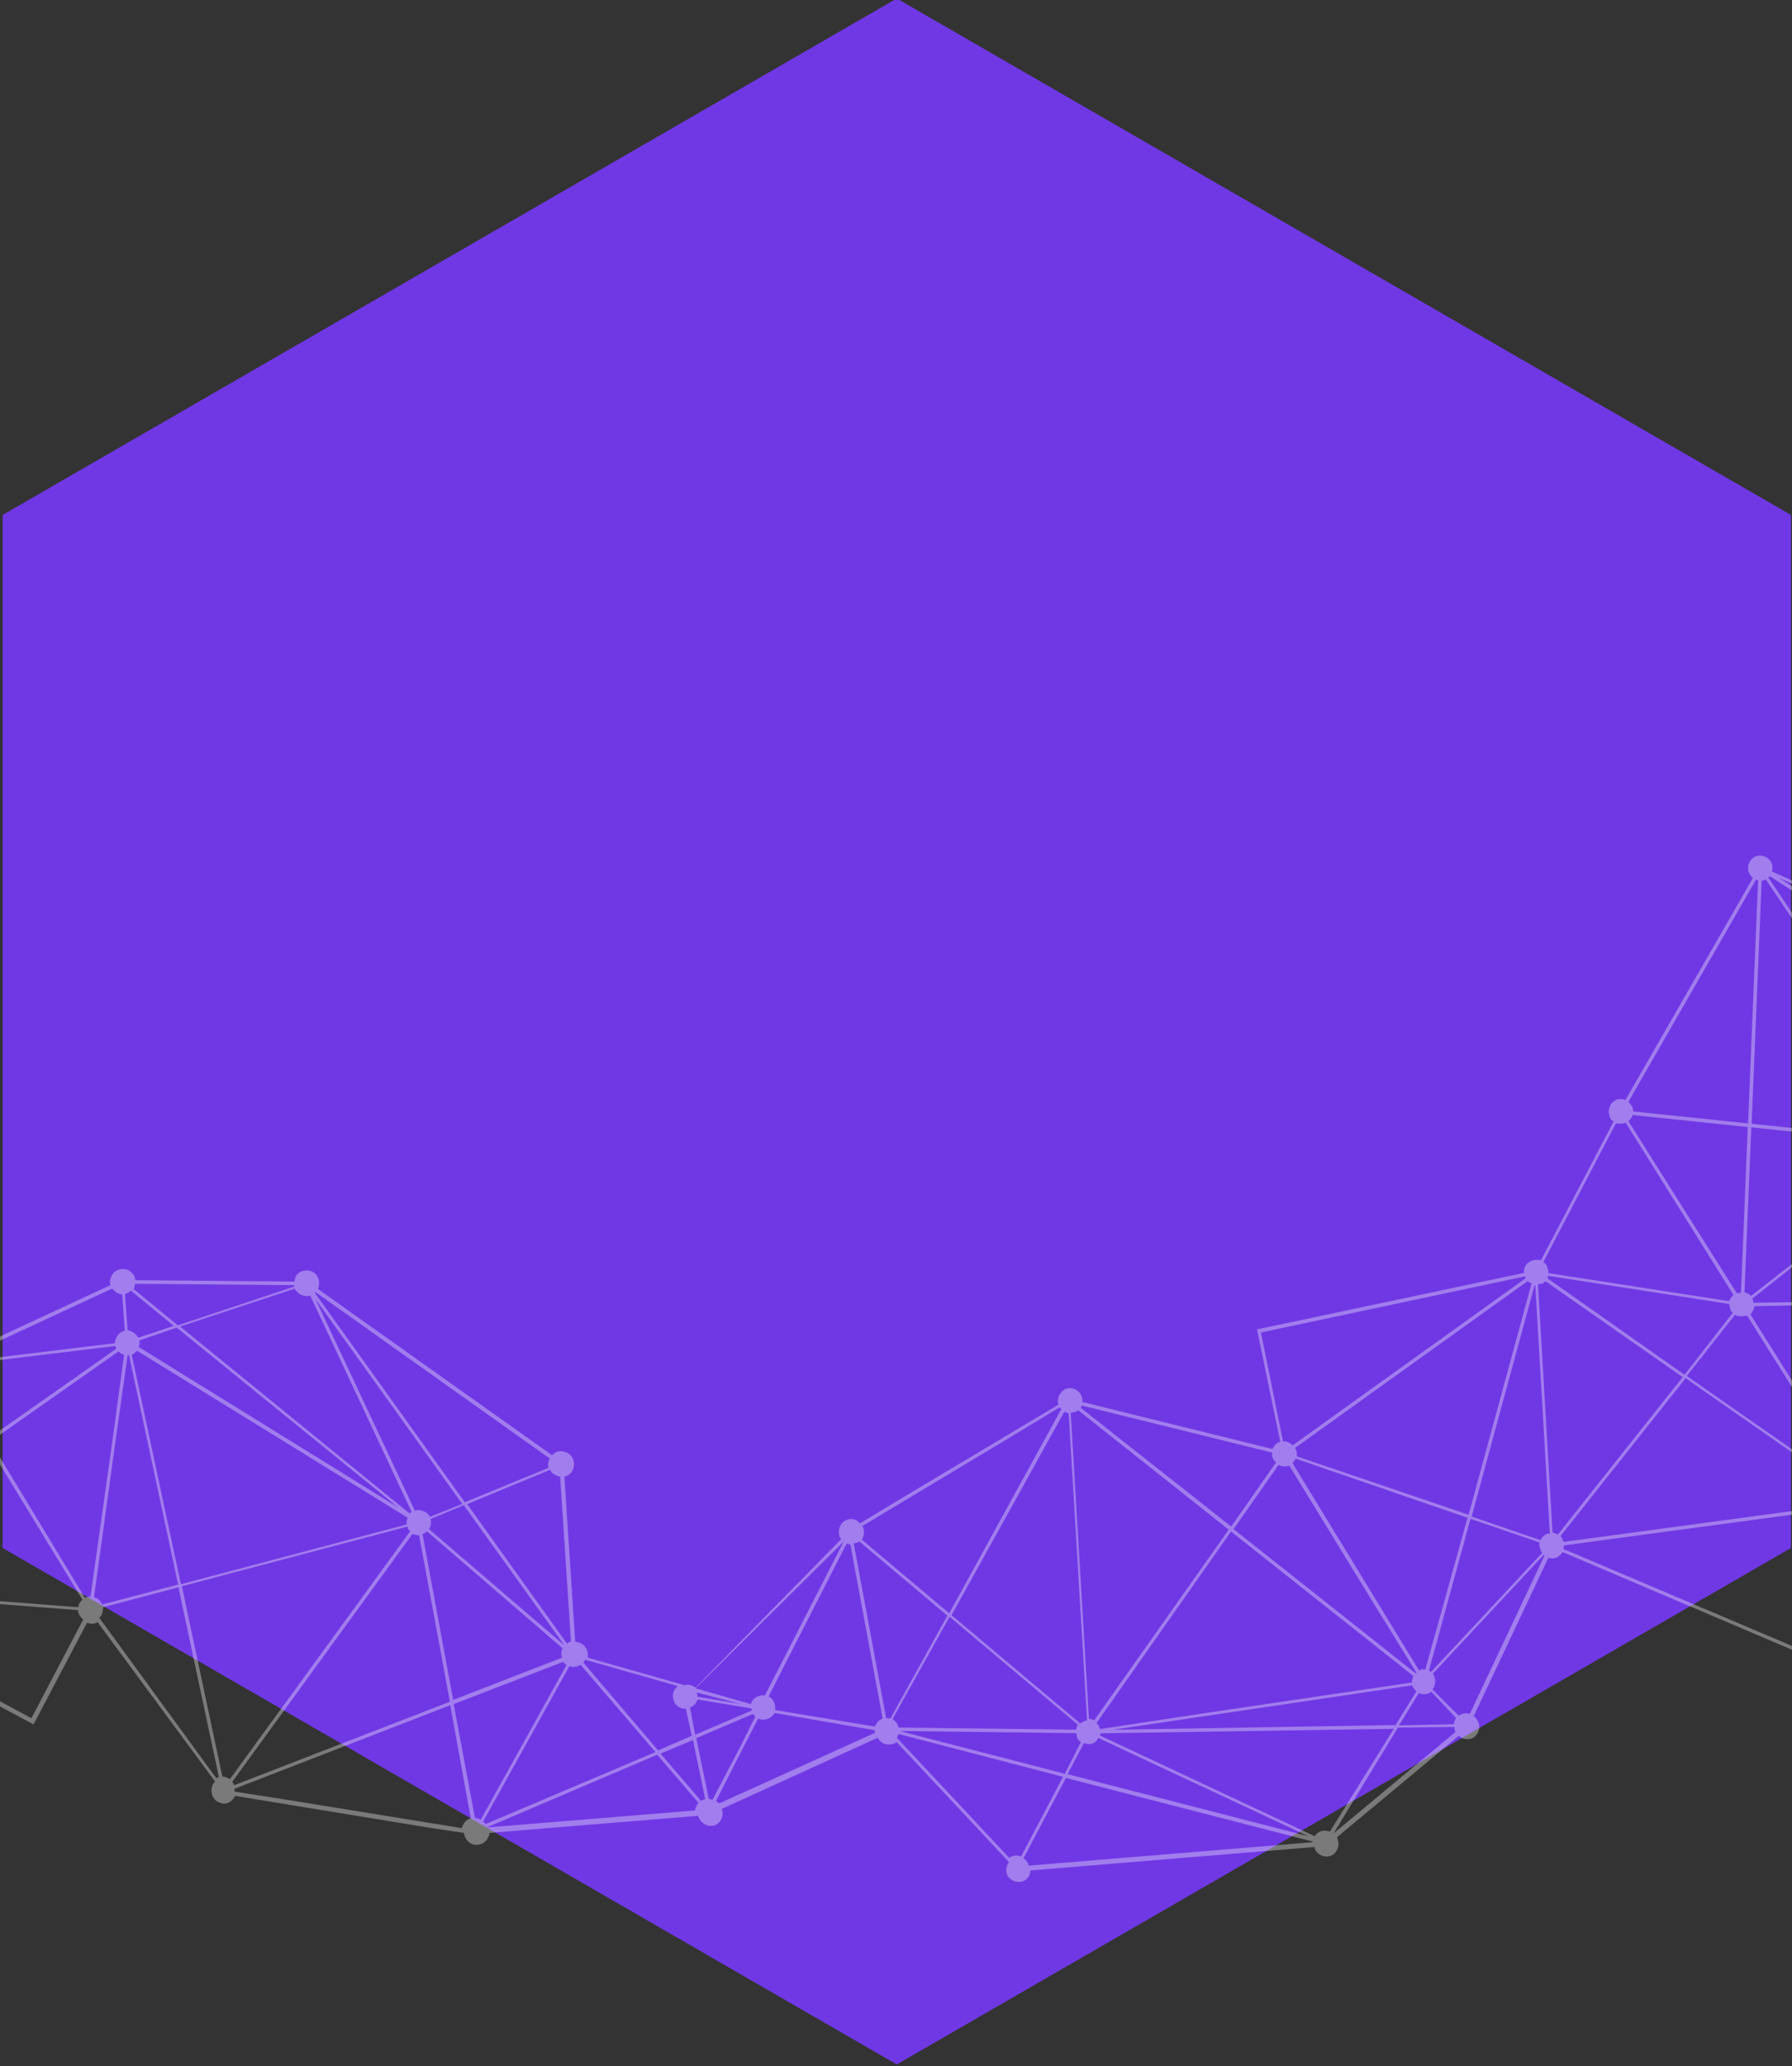 <svg width="328" height="378" viewBox="0 0 328 378" fill="none" xmlns="http://www.w3.org/2000/svg">
<rect x="0" y="0" width="328" height="378" fill="#333333" stroke="none"/>
<g clip-path="url(#clip0)">
<path d="M164.145 -0.276L327.815 94.22V283.21L164.145 377.705L0.474 283.21V94.22L164.145 -0.276Z" fill="#7038E4"/>
<path opacity="0.35" d="M-355.697 356.118C-355.416 355.172 -354.439 354.67 -353.53 354.699L-346.033 303.039C-346.033 303.039 -346.161 303.053 -346.176 302.924C-347.383 302.538 -347.926 301.162 -347.546 299.944C-347.25 299.127 -346.528 298.653 -345.776 298.438L-348.082 242.396C-348.337 242.425 -348.48 242.31 -348.622 242.196C-349.829 241.809 -350.372 240.434 -349.992 239.215C-349.612 237.997 -348.251 237.451 -347.044 237.838C-346.774 237.938 -346.49 238.167 -346.205 238.397L-314.796 214.218C-315.124 213.602 -315.197 212.957 -315.014 212.283C-314.634 211.065 -313.274 210.52 -312.067 210.906C-311.797 211.007 -311.654 211.121 -311.385 211.221L-291.497 192.652C-291.953 192.05 -292.04 191.276 -291.744 190.459C-291.547 189.914 -291.207 189.484 -290.711 189.298L-304.075 153.313C-304.458 153.356 -304.968 153.413 -305.38 153.198C-306.588 152.812 -307.131 151.436 -306.751 150.218C-306.342 149.257 -305.378 148.626 -304.456 148.783L-298.188 120.645C-299.395 120.258 -299.938 118.883 -299.558 117.664C-299.178 116.446 -297.817 115.901 -296.61 116.287C-295.942 116.473 -295.487 117.075 -295.301 117.576L-261.039 109.536C-261.083 109.149 -260.984 108.877 -260.9 108.475C-260.52 107.257 -259.16 106.712 -257.952 107.098C-256.745 107.485 -256.202 108.861 -256.582 110.079C-256.582 110.079 -256.568 110.208 -256.695 110.222L-195.393 148.252L-195.28 148.109L-195.108 148.482L-194.127 149.155L-194.908 149.112L-179.803 189.081C-179.42 189.038 -178.909 188.98 -178.497 189.195C-177.56 189.482 -177.075 190.341 -176.973 191.244L-143.687 195.201C-143.702 195.072 -143.702 195.072 -143.588 194.929C-143.209 193.71 -141.848 193.165 -140.641 193.552C-139.561 193.953 -139.047 195.07 -139.186 196.131L-49.667 178.207C-49.696 177.949 -49.612 177.548 -49.513 177.276C-49.133 176.057 -47.773 175.512 -46.565 175.898C-45.358 176.285 -44.815 177.661 -45.195 178.879C-45.407 179.295 -45.619 179.711 -45.987 179.883L-11.453 247.708C-10.957 247.521 -10.446 247.464 -9.906 247.664C-9.366 247.865 -9.067 248.223 -8.769 248.581L20.228 235.125C20.043 234.623 20.112 234.093 20.324 233.677C20.704 232.459 22.065 231.913 23.272 232.3C24.081 232.601 24.679 233.317 24.781 234.22L53.9 234.466C53.885 234.337 53.998 234.194 53.969 233.936C54.349 232.718 55.71 232.172 56.917 232.559C58.124 232.945 58.667 234.321 58.287 235.54C58.302 235.669 58.174 235.683 58.188 235.812L101.052 266.253C101.618 265.536 102.625 265.292 103.577 265.707C104.784 266.093 105.327 267.469 104.947 268.688C104.651 269.505 104.056 269.964 103.305 270.179L105.287 300.392C105.542 300.364 105.812 300.464 106.082 300.564C107.161 300.965 107.803 302.068 107.551 303.273L125.316 308.325C125.939 308.124 126.735 308.296 127.303 308.754L153.979 281.582C153.823 281.339 153.68 281.224 153.651 280.966C153.265 279.834 153.886 278.458 155.006 278.07C155.87 277.711 156.808 277.998 157.406 278.714L162.973 275.344L193.745 256.985C193.359 255.853 193.994 254.605 195.1 254.089C196.22 253.702 197.584 254.332 197.97 255.464C198.141 255.836 198.17 256.094 198.086 256.496L232.931 265.11C233.128 264.566 233.581 263.992 234.332 263.777L230.078 243.225L278.949 232.885C278.832 231.853 279.497 230.864 280.504 230.62C281 230.434 281.525 230.505 282.05 230.576L295.35 205.173C294.938 204.958 294.639 204.6 294.58 204.084C294.194 202.952 294.815 201.575 295.935 201.188C296.431 201.001 297.084 201.059 297.496 201.273L320.844 160.629C320.56 160.4 320.261 160.042 320.075 159.54C319.689 158.408 320.309 157.032 321.429 156.645C322.549 156.257 323.913 156.887 324.299 158.019C324.485 158.521 324.401 158.922 324.332 159.453L352.646 172.069C352.858 171.653 353.339 171.338 353.835 171.151C354.828 170.778 355.907 171.179 356.534 172.153L424.057 142.6L424.213 142.844C423.999 142.084 424.039 141.296 424.492 140.722L403.691 120.205C403.45 120.363 403.337 120.507 403.082 120.535C401.962 120.923 400.598 120.293 400.212 119.161C399.826 118.028 400.446 116.652 401.566 116.265C402.318 116.049 402.971 116.106 403.54 116.565L444.578 68.833C444.421 68.59 444.264 68.346 444.235 68.088C443.878 67.214 444.16 66.268 444.867 65.666L428.875 44.215C428.747 44.23 428.747 44.23 428.634 44.373C427.514 44.761 426.15 44.13 425.764 42.998C425.378 41.866 425.999 40.49 427.119 40.102C427.743 39.902 428.395 39.959 428.95 40.288L476.883 -18.54C476.726 -18.784 476.442 -19.013 476.398 -19.4C476.012 -20.532 476.633 -21.908 477.753 -22.296C478.873 -22.683 480.237 -22.053 480.623 -20.921C480.98 -20.047 480.586 -18.957 479.878 -18.355L506.744 26.167L506.872 26.153C507.992 25.765 509.356 26.396 509.742 27.528C509.957 28.287 509.803 29.219 509.351 29.793L546.483 71.329C546.596 71.186 546.851 71.157 546.965 71.014C548.085 70.626 549.448 71.257 549.835 72.389C550.221 73.521 549.6 74.897 548.48 75.285C548.112 75.457 547.856 75.486 547.459 75.4L538.636 114.146C539.304 114.332 539.745 114.805 539.96 115.564C540.346 116.696 539.725 118.073 538.605 118.46C538.35 118.489 538.109 118.647 537.839 118.546L534.42 145.58C535.088 145.766 535.671 146.353 535.999 146.97C536.185 147.471 536.13 148.131 535.918 148.546L569.088 167.539C569.314 167.252 569.668 166.951 570.165 166.764C571.285 166.377 572.648 167.007 573.035 168.139C573.406 169.142 573.012 170.232 572.162 170.719L585.128 196.299C586.248 195.911 587.485 196.556 588.013 197.803C588.399 198.935 587.778 200.311 586.658 200.699C586.035 200.899 585.382 200.842 584.827 200.513L563.874 229.13C564.158 229.36 564.33 229.732 564.486 229.976C564.873 231.108 564.252 232.484 563.132 232.872C562.012 233.259 560.648 232.629 560.262 231.497L560.247 231.368L489.396 241.702L489.425 241.96L489.14 241.73L487.991 241.86L488.586 241.401L451.835 220.461C451.609 220.748 451.255 221.049 450.759 221.235C449.894 221.594 448.957 221.308 448.359 220.591L420.312 239.035C420.326 239.164 420.326 239.164 420.468 239.278C420.855 240.411 420.234 241.787 419.114 242.174C417.994 242.562 416.9 242.032 416.401 241.043L359.149 312.416C359.306 312.66 359.591 312.889 359.634 313.276C360.02 314.408 359.4 315.785 358.28 316.172C357.16 316.559 355.796 315.929 355.41 314.797C355.224 314.296 355.308 313.894 355.392 313.493L285.995 283.951C285.783 284.367 285.316 284.812 284.82 284.998C284.324 285.185 283.799 285.113 283.401 285.028L269.728 314C270.14 314.215 270.454 314.702 270.64 315.204C271.026 316.336 270.405 317.712 269.285 318.1C268.406 318.329 267.611 318.158 267.027 317.57L244.685 336.155C244.827 336.27 244.842 336.399 244.871 336.657C245.257 337.789 244.636 339.165 243.516 339.552C242.396 339.94 241.032 339.31 240.646 338.178C240.632 338.049 240.632 338.049 240.617 337.92L188.608 342.212C188.582 343.129 188.031 343.975 187.152 344.205C186.032 344.592 184.668 343.962 184.282 342.83C184.067 342.07 184.235 341.268 184.688 340.694L164.11 318.715C163.87 318.873 163.756 319.016 163.373 319.06C162.253 319.447 161.159 318.917 160.66 317.928L132.13 330.94L132.145 331.069C132.531 332.201 131.91 333.577 130.79 333.965C130.039 334.18 129.244 334.008 128.675 333.55C128.248 333.206 127.935 332.719 127.749 332.217L89.572 335.343C89.601 335.601 89.502 335.873 89.389 336.017C89.009 337.235 87.649 337.78 86.442 337.394C85.632 337.093 85.019 336.248 84.918 335.345L78.473 334.373L43.039 328.568C42.517 329.672 41.298 330.331 40.204 329.802C38.997 329.415 38.454 328.039 38.834 326.821C38.918 326.419 39.145 326.133 39.385 325.975L17.867 296.787C17.257 297.117 16.619 297.189 15.937 296.874L6.139 315.482L-38.297 291.75C-38.848 292.596 -39.968 292.983 -40.92 292.568C-41.459 292.368 -41.886 292.024 -42.072 291.522L-68.507 302.469C-68.321 302.97 -68.405 303.372 -68.602 303.917C-68.982 305.135 -70.343 305.68 -71.55 305.294C-72.09 305.093 -72.517 304.749 -72.702 304.248L-116.648 320.433C-116.605 320.82 -116.547 321.336 -116.758 321.752C-117.138 322.97 -118.499 323.516 -119.706 323.129C-120.913 322.743 -121.456 321.367 -121.076 320.148C-120.865 319.733 -120.653 319.317 -120.171 319.001L-134.053 291.043C-134.549 291.23 -135.074 291.158 -135.599 291.087C-136.679 290.686 -137.178 289.697 -137.039 288.636L-208.073 267.509L-207.975 267.237C-208.285 267.925 -208.865 268.513 -209.631 268.599L-206.588 297.909C-206.332 297.88 -206.063 297.981 -205.793 298.081C-204.585 298.467 -204.043 299.843 -204.423 301.061C-204.802 302.28 -206.163 302.825 -207.37 302.439C-208.052 302.124 -208.493 301.651 -208.708 300.891L-270.791 311.021C-270.762 311.279 -270.861 311.551 -270.959 311.824C-271.255 312.641 -272.091 313.257 -272.984 313.358L-274.218 340.276C-274.09 340.262 -274.076 340.391 -273.948 340.377C-272.741 340.763 -272.198 342.139 -272.578 343.357C-272.958 344.576 -274.319 345.121 -275.526 344.734C-276.193 344.548 -276.635 344.076 -276.835 343.445L-351.124 357.693C-351.095 357.951 -351.179 358.353 -351.278 358.625C-351.658 359.843 -353.018 360.389 -354.226 360.002C-355.549 358.584 -356.205 357.351 -355.697 356.118ZM-346.933 242.267C-347.174 242.425 -347.429 242.453 -347.557 242.468L-345.251 298.509C-344.995 298.481 -344.853 298.595 -344.711 298.71C-344.441 298.81 -344.157 299.039 -343.872 299.269L-319.542 281.113L-346.933 242.267ZM-287.766 192.493C-287.864 192.765 -288.076 193.181 -288.317 193.339L-275.128 211.708L-286.655 188.579L-288.155 190.185C-287.571 190.773 -287.47 191.676 -287.766 192.493ZM-290.368 238.245C-290.241 238.231 -290.098 238.345 -289.956 238.46L-274.718 216.496C-275.144 216.152 -275.345 215.521 -275.403 215.005L-290.077 214.438L-290.638 238.145C-290.638 238.145 -290.496 238.26 -290.368 238.245ZM-291.818 242.589L-302.73 263.935L-289.903 242.373C-290.385 242.688 -291.151 242.775 -291.818 242.589ZM-288.815 240.552L-277.627 221.657L-289.402 238.789C-289.088 239.277 -288.76 239.893 -288.815 240.552ZM-275.475 214.36C-275.49 214.231 -275.377 214.088 -275.391 213.959C-275.307 213.557 -275.081 213.271 -274.84 213.113L-288.798 193.654C-289.039 193.812 -289.294 193.841 -289.677 193.884L-290.149 213.793L-275.475 214.36ZM-273.99 212.625C-273.622 212.453 -273.111 212.396 -272.699 212.61L-247.008 145.707L-247.038 145.449L-247.18 145.335L-286.06 188.12L-273.99 212.625ZM-272.159 212.811C-272.017 212.926 -271.875 213.04 -271.732 213.155L-234.521 183.098L-245.703 145.822C-245.958 145.85 -246.341 145.893 -246.611 145.793L-272.159 212.811ZM-227.432 212.736C-227.731 212.377 -227.903 212.005 -227.946 211.618L-271.018 214.903C-270.989 215.161 -271.102 215.304 -271.201 215.577C-271.201 215.577 -271.187 215.706 -271.314 215.72L-244.322 232.665L-227.432 212.736ZM-258.027 249.885C-257.87 250.129 -257.713 250.372 -257.556 250.616L-230.174 243.481C-230.218 243.094 -230.134 242.693 -230.035 242.421C-230.035 242.421 -230.05 242.292 -229.922 242.277L-243.98 233.411L-258.027 249.885ZM-181.558 190.716L-221.401 175.61C-221.613 176.026 -221.967 176.327 -222.335 176.499L-211.391 204.789L-181.555 191.891C-181.598 191.504 -181.642 191.117 -181.558 190.716ZM-222.831 176.686C-222.959 176.7 -223.087 176.715 -223.214 176.729L-225.286 208.836C-225.158 208.822 -225.016 208.936 -224.888 208.922C-224.349 209.122 -223.922 209.466 -223.736 209.968L-211.901 204.846L-222.831 176.686ZM-223.853 176.801C-223.98 176.815 -224.123 176.701 -224.25 176.715C-224.52 176.615 -224.805 176.386 -225.075 176.285L-233.839 183.413L-226.165 209.066C-226.037 209.051 -226.037 209.051 -225.91 209.037L-223.853 176.801ZM-234.193 183.714L-271.291 213.628C-271.135 213.871 -271.106 214.129 -270.949 214.373L-227.877 211.087C-227.906 210.829 -227.793 210.686 -227.694 210.414C-227.497 209.869 -227.03 209.424 -226.548 209.109L-234.193 183.714ZM-233.926 182.639L-225.275 175.655C-225.603 175.039 -225.676 174.394 -225.493 173.72C-225.394 173.448 -225.168 173.161 -224.942 172.874L-230.454 165.265L-244.824 145.592L-244.951 145.606L-233.926 182.639ZM-224.46 172.559C-223.851 172.229 -223.212 172.157 -222.531 172.472C-221.579 172.887 -220.952 173.862 -221.091 174.922L-213.562 167.151L-244.229 145.133C-244.229 145.133 -244.229 145.133 -244.342 145.276L-224.46 172.559ZM-220.664 175.266L-181.361 190.171L-213.15 167.365L-220.664 175.266ZM-181.241 192.378L-211.063 205.405L-198.245 238.839C-197.862 238.796 -197.607 238.767 -197.209 238.853L-180.359 193.324C-180.786 192.98 -181.07 192.751 -181.241 192.378ZM-211.686 205.606L-223.521 210.727C-223.478 211.114 -223.42 211.63 -223.631 212.046C-223.73 212.318 -223.843 212.462 -223.942 212.734L-199.11 239.198C-198.982 239.183 -198.997 239.054 -198.869 239.04L-211.686 205.606ZM-224.551 213.064C-224.679 213.078 -224.792 213.222 -224.919 213.236L-216.754 242.1L-200.099 240.746C-200.128 240.488 -200.015 240.345 -199.916 240.072C-199.818 239.8 -199.704 239.656 -199.606 239.384L-224.551 213.064ZM-217.065 242.788L-225.648 243.494C-225.633 243.623 -225.746 243.766 -225.732 243.895C-225.831 244.168 -226.057 244.454 -226.283 244.741L-211.333 263.827C-211.205 263.812 -211.22 263.683 -211.092 263.669L-217.065 242.788ZM-225.706 242.978L-217.251 242.286L-225.416 213.423C-225.543 213.437 -225.671 213.452 -225.926 213.48L-227.485 240.958C-227.357 240.943 -227.357 240.943 -227.215 241.058C-226.278 241.344 -225.808 242.075 -225.706 242.978ZM-226.452 213.409C-226.721 213.309 -226.864 213.194 -226.991 213.208L-243.768 232.995L-229.725 241.732C-229.272 241.159 -228.649 240.958 -228.01 240.886L-226.452 213.409ZM-229.989 243.983L-257.371 251.117C-257.327 251.504 -257.411 251.906 -257.51 252.178C-257.623 252.322 -257.608 252.451 -257.707 252.723L-243.44 265.746L-229.376 244.828C-229.661 244.599 -229.945 244.37 -229.989 243.983ZM-244.534 233.081L-271.384 216.251C-271.61 216.537 -271.851 216.695 -272.092 216.853L-260.043 249.198C-259.66 249.155 -259.15 249.097 -258.738 249.312C-258.595 249.427 -258.468 249.412 -258.325 249.527L-244.534 233.081ZM-272.715 217.054C-273.098 217.097 -273.609 217.154 -274.021 216.94L-274.149 216.954L-305.75 270.415C-305.465 270.644 -305.323 270.759 -305.166 271.002L-261.909 252.151C-262.094 251.65 -262.01 251.248 -261.813 250.704C-261.616 250.159 -261.277 249.729 -260.78 249.542L-272.715 217.054ZM-261.595 252.638L-304.853 271.49C-304.667 271.991 -304.737 272.522 -304.948 272.937C-305.047 273.21 -305.146 273.482 -305.386 273.64L-293.815 286.836L-261.438 252.882C-261.581 252.767 -261.595 252.638 -261.595 252.638ZM-308.141 299.684C-308.155 299.555 -308.057 299.283 -308.071 299.154C-307.987 298.752 -307.761 298.466 -307.52 298.308L-319.229 281.6L-343.559 299.756C-343.402 299.999 -343.373 300.257 -343.344 300.515L-308.141 299.684ZM-341.612 300.973L-276.499 309.705L-303.866 300.901C-304.389 302.005 -305.622 302.535 -306.701 302.135C-307.511 301.834 -307.981 301.103 -308.196 300.343L-341.612 300.973ZM-307.039 297.992C-306.798 297.835 -306.542 297.806 -306.415 297.791L-307.484 274.529C-307.612 274.544 -307.882 274.443 -308.009 274.458C-308.279 274.358 -308.564 274.128 -308.848 273.899L-318.86 281.428L-307.039 297.992ZM-305.776 297.72C-305.521 297.691 -305.379 297.805 -305.109 297.906C-304.839 298.006 -304.697 298.12 -304.555 298.235L-294.154 287.266L-305.726 274.07C-305.967 274.228 -306.335 274.4 -306.718 274.443L-305.776 297.72ZM-293.855 287.624L-304.27 298.464C-303.829 298.937 -303.757 299.582 -303.812 300.241L-275.507 309.332C-275.393 309.188 -275.295 308.916 -275.182 308.772L-293.855 287.624ZM-275.504 310.507L-343.242 301.418C-343.228 301.547 -343.228 301.547 -343.341 301.691C-343.341 301.691 -343.341 301.691 -343.326 301.82L-301.131 326.327L-275.274 311.395C-275.445 311.023 -275.474 310.765 -275.504 310.507ZM-346.338 241.808C-346.466 241.822 -346.466 241.822 -346.338 241.808L-319.061 280.797L-309.048 273.269C-309.376 272.652 -309.449 272.007 -309.139 271.319C-309.153 271.19 -309.04 271.047 -308.927 270.904L-346.338 241.808ZM-345.999 241.378L-308.573 270.602C-308.219 270.301 -307.851 270.129 -307.482 269.957L-310.398 240.633L-345.575 240.546C-345.561 240.675 -345.659 240.948 -345.645 241.077C-345.9 241.105 -346.013 241.249 -345.999 241.378ZM-313.743 215.537C-314.013 215.436 -314.297 215.207 -314.581 214.978L-346.005 239.027C-345.848 239.271 -345.819 239.529 -345.776 239.916L-310.599 240.002L-313.09 215.594C-313.218 215.608 -313.487 215.508 -313.743 215.537ZM-306.971 269.899C-306.716 269.871 -306.574 269.985 -306.319 269.957L-292.23 242.374C-292.785 242.044 -293.24 241.443 -293.327 240.669L-309.887 240.575L-306.971 269.899ZM-311.828 215.321C-312.069 215.479 -312.324 215.507 -312.437 215.651L-309.931 240.188L-293.243 240.267C-293.258 240.138 -293.159 239.866 -293.174 239.737C-293.075 239.465 -292.849 239.178 -292.736 239.034L-311.828 215.321ZM-311.361 214.876L-292.283 238.461C-291.915 238.289 -291.674 238.131 -291.291 238.088L-290.73 214.381L-310.725 213.629C-310.711 213.758 -310.824 213.901 -310.809 214.03C-311.021 214.446 -311.12 214.718 -311.361 214.876ZM-290.6 193.727C-290.87 193.626 -291.012 193.512 -291.297 193.283L-311.184 211.852C-311.013 212.225 -310.842 212.597 -310.798 212.984L-290.802 213.736L-290.33 193.827C-290.33 193.827 -290.458 193.841 -290.6 193.727ZM-290.314 189.383C-289.931 189.34 -289.42 189.283 -289.008 189.498C-288.866 189.612 -288.596 189.712 -288.454 189.827L-286.841 188.078L-302.548 156.537L-290.314 189.383ZM-286.516 187.519L-247.734 145.005C-247.891 144.762 -248.062 144.389 -248.219 144.146L-302.604 151.449C-302.575 151.707 -302.673 151.979 -302.772 152.251C-302.984 152.667 -303.195 153.083 -303.677 153.398L-286.516 187.519ZM-248.109 142.827L-278.983 128.148L-303.019 150.058C-302.862 150.302 -302.706 150.546 -302.676 150.804L-248.291 143.501C-248.193 143.228 -248.207 143.099 -248.109 142.827ZM-297.874 121.132L-304.142 149.271C-303.872 149.371 -303.73 149.485 -303.446 149.715L-279.523 127.947L-295.649 120.228C-296.229 120.816 -296.966 121.16 -297.874 121.132ZM-260.967 110.181L-295.44 118.637C-295.411 118.895 -295.495 119.297 -295.594 119.569L-279.198 127.388L-260.795 110.554C-260.81 110.425 -260.952 110.31 -260.967 110.181ZM-259.658 111.471C-259.928 111.37 -260.07 111.256 -260.354 111.027L-278.516 127.703L-248.324 142.067L-258.494 111.47C-258.863 111.642 -259.26 111.556 -259.658 111.471ZM-257.148 110.796C-257.374 111.083 -257.615 111.24 -257.856 111.398L-247.685 141.995C-247.12 141.278 -246.113 141.034 -245.176 141.321C-244.238 141.607 -243.753 142.467 -243.652 143.37L-196.571 148.124L-257.148 110.796ZM-243.834 144.043C-243.82 144.172 -243.948 144.187 -243.933 144.316C-243.918 144.445 -244.046 144.459 -244.032 144.588L-213.238 166.592L-196.101 148.855L-243.834 144.043ZM-195.546 149.184L-212.811 166.935L-181.164 189.626C-180.923 189.469 -180.81 189.325 -180.569 189.167L-195.546 149.184ZM-178.43 193.237C-178.926 193.424 -179.436 193.481 -179.962 193.41L-196.812 238.939C-196.669 239.053 -196.4 239.153 -196.257 239.268L-164.851 213.914L-178.43 193.237ZM-195.543 241.016L-167.167 245.004L-158.763 246.147L-143.787 248.248C-143.576 247.832 -143.364 247.417 -142.995 247.245L-164.538 214.402L-195.958 239.626C-195.645 240.113 -195.459 240.615 -195.543 241.016ZM-143.884 195.746L-177.17 191.789C-177.156 191.918 -177.156 191.918 -177.269 192.061C-177.353 192.463 -177.579 192.75 -177.933 193.051L-164.355 213.728L-143.484 197.007C-143.655 196.635 -143.841 196.133 -143.884 195.746ZM-142.346 197.924C-142.616 197.824 -142.9 197.595 -143.17 197.494L-164.042 214.215L-142.499 247.058C-142.244 247.029 -142.131 246.886 -141.875 246.857L-141.842 237.971L-141.948 198.01C-142.076 198.024 -142.218 197.91 -142.346 197.924ZM-141.296 198.067L-141.233 237.641L-141.208 247.043C-141.08 247.029 -140.938 247.143 -140.81 247.129C-140.398 247.344 -140.114 247.573 -139.815 247.931L-122.102 238.751L-140.913 198.024C-141.04 198.038 -141.168 198.053 -141.296 198.067ZM-59.757 220.623C-59.884 220.638 -60.012 220.652 -60.14 220.666L-63.017 243.328L-65.004 258.966C-64.877 258.952 -64.877 258.952 -64.734 259.067C-64.067 259.253 -63.611 259.855 -63.411 260.485L-49.512 257.613L-59.757 220.623ZM-48.889 257.412L-12.88 249.959C-12.909 249.701 -12.825 249.299 -12.726 249.027C-12.726 249.027 -12.741 248.898 -12.613 248.884L-58.297 219.806C-58.523 220.092 -58.892 220.265 -59.133 220.422L-48.889 257.412ZM-63.571 242.999L-60.65 220.724C-60.778 220.738 -60.778 220.738 -60.92 220.624C-61.19 220.523 -61.474 220.294 -61.759 220.065L-89.187 241.705L-67.145 259.469C-66.678 259.024 -66.182 258.838 -65.544 258.766L-63.571 242.999ZM-102.062 229.57C-102.018 229.957 -102.117 230.229 -102.201 230.63C-102.314 230.774 -102.299 230.903 -102.412 231.046L-89.614 241.361L-62.072 219.578C-62.087 219.449 -62.229 219.334 -62.244 219.205L-102.062 229.57ZM-62.36 218.173L-84.385 212.033L-102.448 228.438C-102.306 228.552 -102.276 228.81 -102.134 228.925L-62.302 218.689C-62.444 218.575 -62.345 218.302 -62.36 218.173ZM-102.752 231.476C-103.219 231.921 -103.97 232.136 -104.623 232.079L-111.437 257.666C-111.295 257.781 -111.138 258.025 -111.109 258.283L-90.209 241.82L-102.752 231.476ZM-89.654 242.149L-110.909 258.913C-110.895 259.042 -110.88 259.171 -110.865 259.3L-67.894 260.86C-67.908 260.731 -67.795 260.587 -67.81 260.458C-67.697 260.315 -67.711 260.186 -67.598 260.042L-89.654 242.149ZM-67.836 261.376L-96.389 260.412L-110.92 259.96C-110.92 259.96 -110.92 259.96 -110.906 260.088C-111.004 260.361 -111.118 260.504 -111.231 260.648L-87.51 285.277L-67.278 262.88C-67.606 262.264 -67.778 261.891 -67.836 261.376ZM-105.163 231.879C-105.575 231.664 -105.859 231.435 -106.158 231.076L-121.307 238.923L-113.086 256.807C-112.83 256.778 -112.56 256.879 -112.291 256.979C-112.148 257.093 -112.021 257.079 -111.879 257.194L-105.163 231.879ZM-121.916 239.253L-139.516 248.289C-139.345 248.662 -139.301 249.049 -139.385 249.45L-115.14 258.084C-114.815 257.524 -114.348 257.08 -113.724 256.879L-121.916 239.253ZM-115.322 258.757L-139.44 250.11C-139.637 250.655 -140.104 251.099 -140.601 251.286L-130.755 282.442L-114.707 260.778C-115.163 260.176 -115.505 259.431 -115.322 258.757ZM-140.062 197.536C-140.19 197.55 -140.176 197.679 -140.303 197.694L-121.492 238.421L-106.344 230.575C-106.53 230.073 -106.588 229.557 -106.391 229.012C-106.278 228.869 -106.292 228.74 -106.179 228.597L-140.062 197.536ZM-139.624 196.834C-139.61 196.963 -139.738 196.977 -139.723 197.106L-105.854 228.038C-105.274 227.45 -104.38 227.349 -103.571 227.65C-103.301 227.75 -103.031 227.85 -102.874 228.094L-85.18 211.862L-139.624 196.834ZM-49.722 178.867L-138.092 196.661L-84.458 211.388L-49.408 179.354C-49.551 179.239 -49.707 178.996 -49.722 178.867ZM-49.095 179.841L-83.918 211.589L-62.177 217.5C-61.768 216.539 -60.677 215.894 -59.74 216.18L-48.541 180.171C-48.81 180.07 -48.953 179.956 -49.095 179.841ZM-46.852 180.242C-47.22 180.414 -47.603 180.457 -48.001 180.371L-59.2 216.38C-58.106 216.91 -57.578 218.157 -57.972 219.246C-57.972 219.246 -57.958 219.375 -58.086 219.39L-12.401 248.468C-12.288 248.324 -12.175 248.181 -11.934 248.023L-46.852 180.242ZM-8.536 250.645C-8.62 251.046 -8.974 251.347 -9.2 251.634L-2.202 263.255L21.281 246.763C21.267 246.634 21.11 246.39 21.095 246.261L-8.368 249.842C-8.339 250.1 -8.437 250.372 -8.536 250.645ZM21.694 236.658C21.154 236.457 20.855 236.099 20.556 235.741L-8.44 249.197L-8.426 249.326L21.037 245.745C21.008 245.487 21.107 245.215 21.205 244.943C21.501 244.126 22.096 243.667 22.847 243.451L22.361 236.844C22.092 236.744 21.836 236.773 21.694 236.658ZM23.963 236.141C23.609 236.442 23.241 236.614 22.872 236.786L23.358 243.394C23.613 243.365 23.756 243.48 24.025 243.58C24.565 243.78 25.006 244.253 25.32 244.74L31.799 242.573L23.963 236.141ZM25.381 246.432C25.396 246.561 25.396 246.561 25.381 246.432L72.911 275.824L32.353 242.903L25.506 245.242C25.549 245.629 25.593 246.016 25.381 246.432ZM57.306 267.001L25.071 247.12C24.844 247.407 24.491 247.708 24.122 247.88L33.117 289.844L74.423 278.92C74.379 278.533 74.463 278.131 74.562 277.859C74.562 277.859 74.548 277.73 74.675 277.715L57.306 267.001ZM53.845 235.126L24.726 234.879C24.741 235.008 24.627 235.152 24.656 235.41C24.543 235.553 24.558 235.682 24.445 235.826L32.565 242.487L53.874 235.384C53.845 235.126 53.845 235.126 53.845 235.126ZM56.773 237.016C56.277 237.203 55.751 237.132 55.212 236.931C54.672 236.731 54.231 236.258 53.917 235.771L32.977 242.702L74.971 276.898C75.084 276.755 75.212 276.741 75.325 276.597L56.773 237.016ZM75.949 276.396C76.445 276.21 76.97 276.281 77.51 276.482C78.05 276.682 78.476 277.026 78.662 277.527L84.601 275.16L57.754 237.69L75.949 276.396ZM102.864 301.841C102.85 301.712 102.977 301.698 102.963 301.569L78.187 280.194C77.946 280.351 77.705 280.509 77.337 280.681L82.951 311.008L102.896 303.274C102.725 302.902 102.667 302.386 102.864 301.841ZM78.738 279.348C78.625 279.491 78.639 279.62 78.526 279.764L103.288 301.01L84.886 275.389L78.833 277.9C78.891 278.416 78.95 278.932 78.738 279.348ZM57.736 236.385L57.623 236.529L85.083 274.845L100.406 268.546C100.234 268.174 100.304 267.643 100.501 267.099C100.487 266.97 100.614 266.955 100.6 266.826L57.736 236.385ZM102.524 270.136C102.269 270.165 102.127 270.051 101.857 269.95C101.317 269.75 100.89 269.406 100.705 268.904L85.51 275.188L103.769 300.694C104.01 300.536 104.251 300.379 104.506 300.35L102.524 270.136ZM107.182 303.445C107.083 303.717 106.985 303.989 106.744 304.147L120.452 320.238L126.617 317.584L125.54 312.611C124.519 312.726 123.538 312.052 123.294 311.035C122.922 310.032 123.331 309.071 124.039 308.469L106.941 303.602L107.182 303.445ZM127.241 317.383L137.602 312.95C137.588 312.821 137.573 312.692 137.559 312.563L127.678 310.933C127.495 311.606 126.915 312.194 126.291 312.395L127.241 317.383ZM127.533 309.643C127.562 309.901 127.719 310.144 127.62 310.417L135.527 311.747L127.533 309.643ZM138.244 314.053C138.102 313.938 137.945 313.695 137.803 313.58L127.442 318.013L129.727 329.121C129.983 329.092 130.125 329.206 130.395 329.307L135.717 319.171L138.244 314.053ZM129.089 329.193L126.832 318.343L120.907 320.84L128.352 329.537C128.578 329.25 128.834 329.221 129.089 329.193ZM154.42 282.055L127.318 308.883L137.472 311.789L137.457 311.66C137.851 310.57 138.957 310.054 140.007 310.197L154.42 282.055ZM193.931 257.486L185.459 262.621L157.847 279.187C157.861 279.316 158.004 279.431 158.018 279.56C158.233 280.319 158.178 280.979 157.74 281.681L173.739 295.162L194.23 257.845C194.215 257.716 194.073 257.601 193.931 257.486ZM194.799 258.303L174.166 295.506L197.732 315.319C197.972 315.161 198.213 315.004 198.582 314.831C198.709 314.817 198.837 314.803 198.965 314.788L195.608 258.604C195.196 258.389 194.941 258.418 194.799 258.303ZM221.168 313.332L258.431 307.827C258.387 307.44 258.599 307.025 258.683 306.623L225.323 280.206L200.697 315.246C200.982 315.476 201.153 315.848 201.324 316.221L201.339 316.35L221.168 313.332ZM203.68 316.478L255.429 315.611L259.258 309.432C258.974 309.203 258.675 308.845 258.503 308.472L258.489 308.343L203.68 316.478ZM199.955 318.988C199.459 319.174 198.934 319.103 198.394 318.902L195.415 324.594L239.491 335.956L201.002 317.955C200.805 318.5 200.451 318.801 199.955 318.988ZM197.854 318.702C197.442 318.487 197.143 318.129 197.085 317.613C197.071 317.484 197.041 317.226 197.027 317.097L164.658 316.694L194.89 324.522L197.854 318.702ZM197.352 258.015C197.111 258.173 196.871 258.331 196.615 258.36C196.36 258.388 196.119 258.546 195.977 258.432L199.319 314.487C199.574 314.458 199.972 314.544 200.256 314.774L224.896 279.862L197.352 258.015ZM232.992 266.802C232.821 266.429 232.792 266.171 232.876 265.77L198.031 257.155C197.918 257.299 197.932 257.428 197.819 257.571L225.349 279.289L233.59 267.518C233.32 267.418 233.022 267.06 232.992 266.802ZM234.031 267.991L225.79 279.762L259.15 306.179L259.263 306.035L251.197 292.967L235.99 268.162C235.862 268.176 235.862 268.176 235.735 268.191C235.239 268.377 234.586 268.32 234.031 267.991ZM281.79 282.205L269.15 277.881L261.547 305.647C261.689 305.762 261.817 305.748 261.959 305.862L282.264 284.111C282.107 283.867 281.95 283.623 281.921 283.365C281.75 282.993 281.706 282.606 281.79 282.205ZM268.61 277.681L237.136 266.857C237.037 267.13 236.811 267.416 236.585 267.703L251.806 292.637L259.73 305.591L259.858 305.576C260.226 305.404 260.609 305.361 260.879 305.461L268.61 277.681ZM279.149 233.516L230.789 243.798L234.843 263.719C235.482 263.647 236.163 263.962 236.605 264.435L279.193 233.903C279.178 233.774 279.164 233.645 279.149 233.516ZM279.634 234.376L237.046 264.908C237.06 265.037 237.202 265.152 237.217 265.281C237.388 265.653 237.432 266.04 237.348 266.442L268.807 277.136L280.33 234.82C280.06 234.72 279.776 234.49 279.634 234.376ZM297.578 205.444C297.45 205.459 297.451 205.459 297.323 205.473C296.827 205.66 296.301 205.588 295.776 205.517L282.477 230.92C282.889 231.135 283.188 231.493 283.246 232.009C283.403 232.253 283.446 232.64 283.348 232.912L316.509 238.059C316.593 237.657 316.933 237.227 317.287 236.926L297.578 205.444ZM358.199 211.024L375.689 219.373L383.459 201.124C383.047 200.909 382.762 200.68 382.591 200.308L358.648 209.275C358.706 209.791 358.651 210.451 358.199 211.024ZM357.859 211.454C357.618 211.612 357.377 211.77 357.122 211.799C356.994 211.813 356.867 211.827 356.611 211.856L367.431 235.587C367.799 235.415 368.324 235.487 368.722 235.573L375.349 219.803L357.859 211.454ZM354.179 209.779L320.554 206.252L319.3 236.438C319.698 236.524 320.11 236.739 320.537 237.083L342.995 219.53L354.409 210.667C354.409 210.667 354.409 210.667 354.394 210.538C354.223 210.166 354.208 210.037 354.179 209.779ZM320.722 237.584C320.737 237.713 320.879 237.828 320.894 237.957C320.908 238.086 320.923 238.215 320.937 238.344L349.075 237.917L354.751 211.413C354.609 211.298 354.595 211.169 354.452 211.054L320.722 237.584ZM349.841 237.83L365.974 237.58C366.029 236.921 366.482 236.347 366.949 235.903L355.973 211.928C355.718 211.957 355.576 211.842 355.306 211.742L349.841 237.83ZM367.13 239.802L343.238 273.322C343.38 273.437 343.522 273.551 343.551 273.809L364.201 264.298L367.556 240.145C367.414 240.031 367.272 239.916 367.13 239.802ZM366.575 239.472C366.291 239.243 366.134 238.999 365.963 238.627C365.948 238.498 365.934 238.369 365.905 238.111L349.644 238.375L342.271 272.778C342.399 272.763 342.541 272.878 342.541 272.878L366.575 239.472ZM349.133 238.433L321.138 238.974C321.068 239.505 320.743 240.064 320.404 240.494L328.911 254.035L340.739 272.95C340.867 272.936 340.867 272.936 340.995 272.922C341.235 272.764 341.618 272.721 341.888 272.821L349.133 238.433ZM328.131 253.993L319.78 240.695C319.652 240.709 319.652 240.709 319.525 240.724C318.901 240.925 318.12 240.882 317.566 240.552L308.741 251.736L339.889 273.438C340.002 273.295 340.002 273.295 340.115 273.151L328.131 253.993ZM317.139 240.209C316.983 239.965 316.698 239.736 316.655 239.349C316.626 239.091 316.469 238.847 316.567 238.575L283.406 233.428C283.293 233.572 283.307 233.701 283.194 233.844L308.329 251.521L317.139 240.209ZM298.06 205.129L317.896 236.596C318.024 236.582 318.024 236.582 318.151 236.568C318.279 236.553 318.534 236.524 318.662 236.51L319.901 206.195L298.837 203.996C298.753 204.397 298.414 204.828 298.06 205.129ZM321.398 160.959L298.05 201.603C298.335 201.832 298.634 202.19 298.82 202.692C298.849 202.95 299.005 203.193 298.892 203.337L319.956 205.536L321.796 161.045C321.668 161.059 321.526 160.945 321.398 160.959ZM322.959 161.044C322.832 161.059 322.576 161.087 322.449 161.102L320.609 205.593L354.234 209.119C354.319 208.718 354.53 208.302 354.884 208.001L323.2 160.887C323.2 160.887 323.073 160.901 322.959 161.044ZM323.908 160.284C323.795 160.428 323.795 160.428 323.682 160.571L355.366 207.686C355.493 207.671 355.479 207.542 355.607 207.528C355.734 207.514 355.862 207.499 355.99 207.485L354.583 180.08L323.908 160.284ZM352.481 174.047C352.295 173.545 352.379 173.144 352.449 172.614L325.626 160.613L354.51 179.435L354.33 175.537C353.549 175.494 352.71 174.936 352.481 174.047ZM356.628 207.413C357.409 207.456 358.105 207.9 358.433 208.516L382.391 199.677C382.19 199.046 382.26 198.516 382.457 197.971L355.265 180.395L356.628 207.413ZM356.073 174.949C355.833 175.106 355.592 175.264 355.351 175.422C355.223 175.436 355.096 175.451 354.968 175.465L355.192 179.75L381.119 196.424L356.073 174.949ZM424.37 143.087L356.705 172.526C356.906 173.157 356.723 173.83 356.398 174.389L382.895 197.269C383.136 197.111 383.377 196.953 383.618 196.795C384.369 196.58 385.022 196.637 385.591 197.096L424.84 143.818C424.698 143.703 424.414 143.474 424.37 143.087ZM386.145 197.425C386.16 197.554 386.287 197.54 386.302 197.669L418.785 177.288L430.501 169.959C430.486 169.83 430.486 169.83 430.472 169.701C430.086 168.569 430.706 167.193 431.826 166.806L426.828 144.247C426.317 144.305 425.792 144.233 425.38 144.018L386.145 197.425ZM386.647 199.589L423.742 210.955L431.824 171.378C431.427 171.292 431.128 170.934 430.843 170.705L406.562 185.85L399.436 190.311L386.63 198.285C386.673 198.672 386.731 199.188 386.647 199.589ZM491.242 215.629L528.54 212.733L528.525 212.604L496.051 204.376C495.854 204.92 495.401 205.494 494.65 205.709C493.657 206.082 492.578 205.681 492.093 204.821L491.242 215.629ZM491.568 204.75L452.015 218.612L490.589 215.572L491.568 204.75ZM452.654 149.698L446.597 155.605L470.992 172.451C471.105 172.308 471.218 172.165 471.346 172.15L455.153 150.069C455.025 150.084 455.025 150.084 454.912 150.227C454.16 150.442 453.238 150.285 452.654 149.698ZM451.328 120.717L404.71 118.915C404.724 119.044 404.611 119.187 404.64 119.445L452.59 146.831C452.816 146.544 453.17 146.243 453.666 146.057C453.794 146.042 453.794 146.042 453.922 146.028L451.328 120.717ZM451.926 147.82L428.47 142.756C428.485 142.885 428.357 142.899 428.372 143.028L446.17 155.262L452.341 149.211C452.326 149.082 452.184 148.967 452.17 148.838C451.998 148.465 451.955 148.078 451.926 147.82ZM503.852 107.222C504.491 107.15 505.158 107.337 505.727 107.795L518.498 97.212L497.825 76.681C497.712 76.824 497.457 76.853 497.344 76.996L503.852 107.222ZM498.143 84.091L501.969 108.871C502.152 108.198 502.619 107.753 503.228 107.423L498.143 84.091ZM504.999 111.665C504.872 111.68 504.744 111.694 504.616 111.708L506.844 138.367C507.369 138.439 507.909 138.639 508.336 138.983L519.862 129.977L505.353 111.364C505.24 111.507 505.127 111.651 504.999 111.665ZM503.978 111.78C503.325 111.723 502.771 111.394 502.315 110.792L505.665 132.491L503.978 111.78ZM496.592 77.212C496.337 77.24 496.067 77.14 495.812 77.169L474.597 119.532C475.009 119.747 475.322 120.234 475.494 120.607C475.68 121.108 475.625 121.768 475.413 122.183L504.874 139.242C505.1 138.955 505.454 138.654 505.95 138.468L506.078 138.453L496.592 77.212ZM448.675 67.327L476.442 71.644L477.466 56.637C476.799 56.451 476.245 56.121 475.917 55.505L448.474 66.696C448.631 66.94 448.646 67.069 448.675 67.327ZM477.08 71.572L494.314 74.203C494.413 73.93 494.624 73.515 494.865 73.357L479.48 56.149C479.367 56.292 479.111 56.321 478.998 56.464C478.743 56.493 478.615 56.508 478.36 56.536L477.08 71.572ZM494.218 75.65C494.189 75.392 494.033 75.149 494.131 74.876L477.025 72.232L473.773 119.102C473.9 119.088 474.043 119.203 474.043 119.203L495.257 76.84C494.831 76.496 494.404 76.152 494.218 75.65ZM473.331 145.017L504.509 140.59C504.48 140.332 504.564 139.93 504.662 139.658L475.059 122.484C474.833 122.771 474.479 123.072 473.982 123.259C473.855 123.273 473.599 123.302 473.472 123.316L473.331 145.017ZM472.976 123.503C472.706 123.403 472.45 123.431 472.166 123.202L455.767 146.343C456.052 146.572 456.223 146.944 456.38 147.188L456.394 147.317L472.678 144.96L472.976 123.503ZM505.365 142.453L474.511 172.708C474.668 172.952 474.81 173.066 474.839 173.324C475.04 173.955 474.97 174.485 474.773 175.03L496.579 189.555L506.047 142.768C505.777 142.668 505.507 142.567 505.365 142.453ZM474.434 175.46L474.32 175.603L493.021 201.582C493.149 201.567 493.262 201.424 493.389 201.41C493.63 201.252 494.013 201.209 494.283 201.309L496.524 190.214L474.434 175.46ZM474.07 172.235L504.924 141.98C504.767 141.736 504.625 141.622 504.596 141.364L504.581 141.235L473.276 145.676L472.976 171.705C473.374 171.791 473.786 172.006 474.07 172.235ZM472.637 145.748L456.339 147.976C456.284 148.636 456.101 149.309 455.507 149.768L471.699 171.849C471.699 171.849 471.699 171.849 471.827 171.835C471.955 171.82 472.21 171.792 472.338 171.777L472.637 145.748ZM455.341 145.999L471.739 122.858C471.455 122.629 471.284 122.257 471.127 122.013C471.112 121.884 471.083 121.626 471.069 121.497L451.981 120.774L454.418 145.841C454.673 145.813 454.943 145.913 455.341 145.999ZM470.996 120.852C471.051 120.193 471.391 119.763 471.985 119.304L447.233 69.449C447.105 69.463 447.105 69.463 446.978 69.477L451.894 120L470.996 120.852ZM472.481 119.117C472.737 119.088 472.865 119.074 473.12 119.045L476.372 72.175L448.605 67.857C448.536 68.388 448.196 68.818 447.715 69.133L472.481 119.117ZM448.117 65.822L505.66 29.163C505.645 29.034 505.645 29.034 505.631 28.905C505.631 28.905 505.631 28.905 505.616 28.776L457.818 37.166L447.534 65.235C447.691 65.478 447.961 65.578 448.117 65.822ZM449.394 65.678L475.844 54.86C475.585 53.714 476.093 52.481 477.213 52.093C477.964 51.878 478.887 52.035 479.456 52.494L504.641 30.454L449.394 65.678ZM479.692 55.733L495.219 73.056C495.332 72.912 495.588 72.883 495.715 72.869C496.084 72.697 496.339 72.668 496.737 72.754L499.627 60.541L480.159 55.289C479.918 55.446 479.805 55.59 479.692 55.733ZM497.262 72.826C497.802 73.026 498.37 73.484 498.585 74.244C498.6 74.373 498.614 74.502 498.629 74.631L545.494 72.878C545.494 72.878 545.494 72.878 545.479 72.749L500.152 60.612L497.262 72.826ZM545.723 73.766C545.709 73.637 545.694 73.508 545.68 73.379L498.672 75.018C498.588 75.419 498.504 75.821 498.293 76.236L518.852 96.911L545.909 74.268C545.767 74.153 545.752 74.024 545.723 73.766ZM518.812 97.699L506.055 108.411C506.197 108.526 506.212 108.655 506.241 108.913C506.397 109.156 506.441 109.543 506.342 109.816L535.703 115.652C535.802 115.379 535.915 115.236 536.013 114.964L518.812 97.699ZM535.848 116.942C535.692 116.698 535.648 116.311 535.747 116.039L506.386 110.203C506.302 110.604 506.076 110.891 505.849 111.178L520.216 129.676L536.02 117.314C536.005 117.185 535.863 117.071 535.848 116.942ZM520.176 130.464L508.649 139.47C508.664 139.599 508.806 139.714 508.82 139.843C508.992 140.215 509.021 140.473 508.937 140.875L531.855 146.914C531.954 146.642 532.18 146.355 532.293 146.211L520.176 130.464ZM531.902 148.476C531.731 148.104 531.702 147.846 531.786 147.444L510.202 141.777L533.6 152.073L533.736 149.837C532.828 149.809 532.117 149.236 531.902 148.476ZM508.655 141.821C508.444 142.236 508.09 142.538 507.721 142.71L530.365 210.568L530.507 210.683L530.634 210.668L533.432 152.876L508.655 141.821ZM507.225 142.896C506.97 142.925 506.842 142.939 506.587 142.968L497.02 190.028L529.047 211.5C529.274 211.213 529.514 211.056 529.755 210.898L507.225 142.896ZM496.951 190.558L494.695 201.524C495.363 201.71 495.804 202.183 496.146 202.928C496.318 203.3 496.347 203.558 496.263 203.96L505.308 206.206L528.723 212.059C528.723 212.059 528.708 211.93 528.836 211.916L496.951 190.558ZM492.426 202.041L473.726 176.062C473.598 176.077 473.485 176.22 473.357 176.234C472.861 176.421 472.208 176.364 471.796 176.149L465.98 187.647L492.2 202.327C492.313 202.184 492.299 202.055 492.426 202.041ZM471.242 175.82C470.957 175.59 470.658 175.232 470.473 174.731C470.444 174.473 470.287 174.229 470.385 173.957L434.729 169.614C434.743 169.743 434.615 169.757 434.63 169.886L465.539 187.174L471.242 175.82ZM434.711 168.309C434.74 168.567 434.897 168.811 434.798 169.083L470.568 173.283C470.554 173.154 470.667 173.011 470.652 172.882L446.115 155.921L434.241 167.579C434.412 167.951 434.569 168.195 434.711 168.309ZM445.703 155.706L428.174 143.573C427.948 143.86 427.707 144.017 427.339 144.19L432.352 166.877C432.99 166.805 433.53 167.005 433.956 167.349L445.703 155.706ZM404.173 119.89L424.973 140.407C425.214 140.249 425.327 140.105 425.583 140.077C426.703 139.689 428.066 140.319 428.453 141.452C428.482 141.71 428.638 141.953 428.54 142.226L452.123 147.276L404.173 119.89ZM445.132 69.163L404.094 116.894C404.251 117.138 404.407 117.382 404.564 117.625C404.579 117.754 404.608 118.012 404.622 118.141L451.256 120.072L446.339 69.549C445.956 69.593 445.544 69.378 445.132 69.163ZM429.357 43.9L445.349 65.35C445.477 65.336 445.59 65.192 445.718 65.178C446.086 65.006 446.484 65.092 446.867 65.049L457.067 37.382L430.189 42.108C430.262 42.753 429.951 43.441 429.357 43.9ZM477.31 -18.196L429.504 40.617C429.788 40.847 429.96 41.219 430.116 41.463L457.377 36.693L477.452 -18.082C477.324 -18.067 477.324 -18.067 477.31 -18.196ZM479.396 -18.039L479.268 -18.025C478.9 -17.853 478.375 -17.924 477.977 -18.01L458.001 36.492L505.416 28.146C505.328 27.372 505.639 26.684 506.234 26.225L479.396 -18.039ZM506.13 29.894L479.912 53.096C480.054 53.21 480.083 53.468 480.225 53.583C480.396 53.956 480.44 54.343 480.341 54.615L499.81 59.867L506.954 30.324C506.556 30.238 506.414 30.123 506.13 29.894ZM508.997 30.094C508.884 30.237 508.628 30.266 508.515 30.409C508.147 30.581 507.891 30.61 507.494 30.524L500.35 60.068L545.676 72.204C545.775 71.932 545.888 71.788 546.001 71.645L508.997 30.094ZM538.224 113.931L547.047 75.185C546.777 75.085 546.507 74.984 546.35 74.741L519.406 97.24L536.721 114.361C536.962 114.204 537.075 114.06 537.33 114.032C537.586 114.003 537.841 113.974 538.224 113.931ZM537.442 118.46C537.044 118.375 536.76 118.145 536.475 117.916L520.672 130.278L532.903 145.882C533.03 145.867 533.144 145.724 533.271 145.709C533.527 145.681 533.767 145.523 534.037 145.623L537.442 118.46ZM535.849 149.077C535.622 149.363 535.268 149.665 534.772 149.851C534.645 149.865 534.389 149.894 534.262 149.909L534.14 152.274L565.977 166.322L535.849 149.077ZM568.665 168.37L533.972 153.076L531.16 210.74C531.43 210.84 531.827 210.926 532.112 211.155L569.039 170.549C568.883 170.305 568.726 170.062 568.569 169.818C568.511 169.302 568.581 168.772 568.665 168.37ZM569.579 170.749L532.651 211.355C532.808 211.599 532.95 211.714 532.979 211.972L565.764 203.445L570.261 171.064C570.006 171.093 569.736 170.993 569.579 170.749ZM584.519 196.629L571.552 171.049C571.297 171.078 571.056 171.236 570.786 171.136L566.26 203.258L583.46 198.708C583.501 197.919 583.797 197.102 584.519 196.629ZM563.32 228.801L584.273 200.184C583.989 199.954 583.832 199.711 583.788 199.324L566.333 203.903L562.908 228.586C563.05 228.701 563.178 228.686 563.32 228.801ZM561.489 228.615C561.744 228.587 561.985 228.429 562.255 228.529L565.709 204.104L533.548 212.43L560.54 229.375C560.766 229.089 561.12 228.787 561.489 228.615ZM559.934 230.881C559.89 230.494 559.989 230.221 560.087 229.949L532.968 213.018C532.942 213.935 532.391 214.781 531.526 215.14C530.662 215.499 529.724 215.212 529.126 214.496L490.104 241.099L559.934 230.881ZM528.798 213.88C528.784 213.751 528.784 213.751 528.642 213.636C528.627 213.507 528.627 213.507 528.613 213.378L491.187 216.288L489.181 240.942L528.798 213.88ZM488.67 241L490.676 216.346L452.102 219.386C452.131 219.644 452.032 219.916 451.919 220.059L488.67 241ZM451.829 218.11L491.751 204.076C491.707 203.689 491.649 203.173 491.861 202.758L465.769 188.062L451.089 217.279C451.373 217.508 451.658 217.738 451.829 218.11ZM450.534 216.95L465.214 187.733L434.291 170.316C434.064 170.603 433.838 170.89 433.469 171.062L449.356 216.821C449.739 216.778 450.265 216.849 450.534 216.95ZM448.875 217.137L432.988 171.377C432.733 171.406 432.605 171.42 432.35 171.449L424.282 211.155L447.842 218.298C448.039 217.753 448.379 217.323 448.875 217.137ZM419.871 238.562L447.79 220.133C447.776 220.004 447.776 220.004 447.633 219.889C447.462 219.517 447.418 219.13 447.503 218.728L424.07 211.571L418.747 237.774C419.16 237.989 419.572 238.204 419.871 238.562ZM417.329 237.803C417.569 237.646 417.952 237.602 418.222 237.703L423.53 211.371L386.308 200.019C386.195 200.163 386.096 200.435 385.983 200.578L391.663 207.384L416.832 237.99C417.088 237.961 417.215 237.947 417.329 237.803ZM416.493 238.42L391.495 208.187L385.644 201.009C385.516 201.023 385.403 201.166 385.275 201.181C384.907 201.353 384.382 201.281 383.984 201.196L376.228 219.574L416.267 238.707C416.252 238.578 416.38 238.563 416.493 238.42ZM415.942 239.266L375.903 220.133L369.276 235.902C369.688 236.117 370.129 236.59 370.315 237.091C370.33 237.22 370.359 237.478 370.373 237.607L415.843 239.538C415.971 239.524 415.956 239.395 415.942 239.266ZM415.916 240.183L370.446 238.252C370.278 239.055 369.84 239.757 368.975 240.116C368.72 240.145 368.479 240.303 368.209 240.202L364.825 264.097L415.959 240.57C415.93 240.312 415.93 240.312 415.916 240.183ZM358.581 311.958L414.898 241.474L364.627 264.642L358.041 311.758C358.311 311.858 358.438 311.843 358.581 311.958ZM357.516 311.686L364.146 264.957L343.865 274.296C344.236 275.3 343.714 276.403 342.864 276.891L357.005 311.744C357.133 311.729 357.26 311.715 357.516 311.686ZM355.575 312.819C355.801 312.532 356.027 312.246 356.381 311.945L342.24 277.092C341.106 277.35 339.884 276.835 339.498 275.703L339.483 275.574L286.247 282.747C286.276 283.005 286.163 283.149 286.192 283.407L355.575 312.819ZM286.16 281.973L286.175 282.102L339.411 274.929C339.367 274.542 339.466 274.269 339.677 273.854L308.529 252.152L285.661 280.985C285.832 281.357 285.989 281.601 286.16 281.973ZM285.121 280.784L307.99 251.951L282.869 234.403C282.643 234.69 282.402 234.848 282.019 234.891C281.891 234.905 281.636 234.934 281.508 234.948L284.169 280.369C284.439 280.469 284.837 280.555 285.121 280.784ZM283.29 280.599C283.418 280.584 283.545 280.57 283.673 280.555L281.012 235.135L280.885 235.149L269.361 277.465L282.002 281.789C282.199 281.244 282.666 280.8 283.29 280.599ZM267.004 313.915C267.244 313.758 267.357 313.614 267.613 313.585C268.109 313.399 268.634 313.47 269.032 313.556L282.705 284.583C282.705 284.583 282.705 284.583 282.563 284.469L262.258 306.22C262.415 306.464 262.571 306.708 262.6 306.966C262.815 307.725 262.647 308.528 262.194 309.101L267.004 313.915ZM266.536 314.36L261.983 309.517C261.742 309.675 261.629 309.818 261.373 309.847C260.75 310.048 260.224 309.976 259.685 309.776L256.082 315.668L266.142 315.449C266.098 315.062 266.31 314.647 266.536 314.36ZM244.087 335.439L266.43 316.854C266.287 316.739 266.273 316.61 266.244 316.352C266.229 316.223 266.215 316.094 266.2 315.965L255.87 316.084L244.087 335.439C243.959 335.453 243.959 335.453 244.087 335.439ZM241.716 335.053C242.34 334.852 242.865 334.923 243.405 335.124L255.119 316.299L201.426 317.124C201.44 317.253 201.327 317.396 201.342 317.525L240.655 335.956C240.866 335.54 241.22 335.239 241.716 335.053ZM188.222 341.08C188.236 341.209 188.236 341.209 188.251 341.338L240.26 337.045L240.246 336.916L195.105 325.282L187.325 340.005C187.737 340.22 188.036 340.578 188.222 341.08ZM184.728 339.906C184.841 339.762 185.097 339.734 185.337 339.576C185.834 339.389 186.359 339.461 186.898 339.661L194.565 325.081L164.461 317.239C164.363 317.511 164.264 317.784 164.151 317.927L184.728 339.906ZM164.429 315.806C164.444 315.935 164.444 315.935 164.458 316.064L196.954 316.452C197.053 316.179 197.137 315.778 197.236 315.506L173.812 295.807L163.375 314.487C163.944 314.946 164.243 315.304 164.429 315.806ZM162.197 314.359C162.453 314.33 162.723 314.43 162.978 314.401L173.4 295.592L157.258 281.997C157.017 282.154 156.777 282.312 156.521 282.341C156.394 282.355 156.266 282.37 156.266 282.37L162.197 314.359ZM160.172 315.893C160.355 315.22 160.935 314.632 161.559 314.431L155.642 282.571C155.387 282.599 155.245 282.485 154.975 282.384L140.675 310.383C141.627 310.798 142.013 311.93 141.859 312.862L160.172 315.893ZM160.048 317.083L160.204 317.327C160.175 317.069 160.019 316.825 160.117 316.553L141.79 313.392C141.253 314.367 140.02 314.898 138.94 314.497C138.813 314.512 138.798 314.383 138.798 314.383L136.144 319.515L131.062 329.493C131.204 329.607 131.204 329.607 131.347 329.722C131.489 329.837 131.489 329.837 131.631 329.951L160.048 317.083ZM89.073 334.354L127.25 331.229C127.221 330.971 127.319 330.698 127.432 330.555C127.531 330.282 127.63 330.01 127.87 329.852L120.284 321.041L89.073 334.354ZM88.872 333.724L119.97 320.553L106.277 304.592C105.668 304.922 104.916 305.137 104.234 304.822L88.431 333.251C88.573 333.365 88.716 333.48 88.872 333.724ZM86.94 332.635C87.195 332.606 87.465 332.707 87.735 332.807C87.862 332.792 87.877 332.921 88.005 332.907L103.694 304.621C103.425 304.521 103.268 304.278 103.111 304.034L83.039 311.782L86.94 332.635ZM52.69 329.309L84.561 334.471C84.546 334.342 84.659 334.198 84.645 334.069C84.955 333.381 85.535 332.793 86.174 332.721L82.415 311.983L42.894 327.278C42.908 327.407 42.923 327.536 42.952 327.794L52.69 329.309ZM42.821 326.633L82.342 311.338L76.713 280.882C76.457 280.911 76.06 280.825 75.79 280.725C75.662 280.739 75.52 280.625 75.52 280.625L42.493 326.017C42.635 326.131 42.792 326.375 42.821 326.633ZM40.703 325.043C40.958 325.014 41.228 325.114 41.498 325.214C41.768 325.315 41.91 325.429 42.052 325.544L75.079 280.152C74.795 279.923 74.638 279.679 74.594 279.292L33.288 290.216L40.703 325.043ZM39.568 325.301C39.696 325.287 39.937 325.129 40.064 325.115L32.664 290.417L18.853 294.063C18.896 294.45 18.798 294.723 18.714 295.124C18.63 295.525 18.403 295.812 18.163 295.97L39.568 325.301ZM17.358 292.272C18.025 292.458 18.481 293.06 18.667 293.562L32.606 289.901L23.611 247.937C23.484 247.952 23.484 247.952 23.356 247.966L21.197 263.232L17.216 292.158C17.23 292.287 17.23 292.287 17.358 292.272ZM15.556 292.345C15.797 292.187 16.18 292.144 16.563 292.101L20.657 263.031L22.703 247.909C22.703 247.909 22.575 247.923 22.561 247.794C22.163 247.709 21.879 247.479 21.722 247.236L-1.761 263.728L15.556 292.345ZM-2.37 264.058L-38.204 289.127C-38.047 289.371 -38.018 289.629 -37.975 290.015L14.326 294.051C14.312 293.922 14.425 293.778 14.41 293.649C14.494 293.248 14.848 292.947 15.074 292.66L-2.37 264.058ZM5.753 314.35L15.226 296.301C14.657 295.842 14.329 295.226 14.257 294.581L-38.044 290.546C-38.03 290.675 -38.157 290.689 -38.143 290.818L5.753 314.35ZM-38.518 288.64L-2.684 263.571L-9.682 251.95C-10.178 252.136 -10.816 252.208 -11.356 252.008C-11.484 252.022 -11.626 251.907 -11.626 251.907L-38.518 288.64ZM-39.499 287.966C-39.356 288.081 -39.229 288.067 -39.087 288.181L-12.308 251.592C-12.592 251.363 -12.764 250.991 -12.92 250.747L-48.929 258.2L-40.662 287.967C-40.166 287.78 -39.783 287.737 -39.499 287.966ZM-41.414 288.182C-41.301 288.039 -41.173 288.024 -40.917 287.996L-49.184 258.229L-63.211 261.116C-63.181 261.374 -63.266 261.775 -63.364 262.047C-63.463 262.32 -63.561 262.592 -63.802 262.75L-41.414 288.182ZM-70.129 300.692C-69.59 300.893 -69.163 301.237 -68.977 301.738L-42.542 290.791C-42.728 290.29 -42.644 289.888 -42.447 289.344C-42.348 289.071 -42.122 288.784 -42.008 288.641L-64.397 263.209C-64.751 263.51 -65.262 263.567 -65.645 263.611L-70.385 300.721C-70.272 300.578 -70.144 300.563 -70.129 300.692ZM-70.924 300.521L-66.184 263.41C-66.312 263.425 -66.312 263.425 -66.454 263.31C-66.596 263.195 -66.866 263.095 -67.008 262.98L-87.226 285.506L-72.3 300.937C-71.818 300.621 -71.322 300.435 -70.924 300.521ZM-117.02 319.43L-73.074 303.245C-73.118 302.858 -73.176 302.342 -72.964 301.926C-72.865 301.654 -72.752 301.51 -72.639 301.367L-87.566 285.936L-117.333 318.943C-117.177 319.187 -117.035 319.301 -117.02 319.43ZM-118.172 318.384C-118.03 318.499 -117.76 318.599 -117.632 318.585L-87.865 285.578L-111.712 260.963C-112.066 261.264 -112.562 261.451 -112.96 261.365L-118.457 318.155C-118.442 318.284 -118.314 318.27 -118.172 318.384ZM-119.35 318.256C-119.223 318.241 -119.095 318.227 -118.967 318.213L-113.471 261.423C-113.598 261.437 -113.613 261.308 -113.741 261.322C-113.868 261.337 -114.01 261.222 -114.01 261.222L-130.285 283.173L-119.35 318.256ZM-120.404 316.938L-130.88 283.632L-133.241 286.771C-132.658 287.359 -132.414 288.376 -132.709 289.194C-132.921 289.609 -133.133 290.025 -133.615 290.341L-120.404 316.938ZM-134.988 286.185C-134.733 286.156 -134.335 286.242 -134.065 286.342C-133.937 286.327 -133.795 286.442 -133.795 286.442L-131.208 283.015L-140.623 253.378L-134.988 286.185ZM-136.914 287.447C-136.604 286.758 -136.137 286.314 -135.498 286.242L-141.48 251.515C-141.735 251.544 -142.133 251.458 -142.403 251.358C-143.084 251.043 -143.526 250.57 -143.726 249.94L-207.908 265.531C-207.879 265.789 -207.85 266.047 -207.934 266.448L-136.914 287.447ZM-208.109 264.9L-143.799 249.295C-143.813 249.166 -143.828 249.037 -143.828 249.037L-181.8 243.648L-195.598 241.676C-195.598 241.676 -195.584 241.805 -195.711 241.819C-196.091 243.038 -197.452 243.583 -198.532 243.182L-209.006 263.826C-208.594 264.041 -208.295 264.399 -208.109 264.9ZM-209.545 263.625L-199.071 242.981C-199.498 242.638 -199.939 242.165 -200.012 241.52L-216.54 242.859L-210.709 263.626C-210.34 263.454 -209.943 263.54 -209.545 263.625ZM-207.171 297.322L-210.215 268.012C-210.47 268.04 -210.74 267.94 -211.01 267.84C-212.217 267.453 -212.76 266.078 -212.38 264.859C-212.282 264.587 -212.183 264.314 -211.942 264.157L-226.892 245.071L-207.171 297.322ZM-208.149 297.824C-208.036 297.68 -207.908 297.666 -207.795 297.523L-227.502 245.401C-227.885 245.444 -228.395 245.502 -228.807 245.287C-228.935 245.301 -228.95 245.172 -229.077 245.186L-243.141 266.104L-208.149 297.824ZM-271.064 309.745L-208.981 299.616C-209.01 299.358 -208.912 299.085 -208.828 298.684C-208.715 298.541 -208.729 298.412 -208.631 298.139L-243.338 266.649L-271.691 308.771C-271.406 309 -271.235 309.373 -271.064 309.745ZM-272.402 308.198C-272.274 308.184 -272.26 308.313 -272.132 308.298L-243.779 266.176L-258.174 253.167C-258.641 253.612 -259.265 253.813 -259.918 253.756L-272.402 308.198C-272.53 308.212 -272.53 308.212 -272.402 308.198ZM-273.055 308.141L-260.457 253.555C-260.727 253.455 -260.87 253.34 -261.012 253.226L-293.388 287.18L-274.572 308.443C-274.204 308.27 -273.58 308.069 -273.055 308.141ZM-274.958 339.445L-273.71 312.656C-273.837 312.671 -273.98 312.556 -274.107 312.57C-274.519 312.355 -274.804 312.126 -275.088 311.897L-300.577 326.656L-276.786 340.435C-276.333 339.862 -275.597 339.517 -274.958 339.445ZM-351.412 356.289L-277.122 342.04C-277.166 341.653 -277.067 341.381 -276.983 340.98L-301.058 326.972L-351.426 356.16C-351.554 356.174 -351.426 356.16 -351.412 356.289ZM-352.863 354.885C-352.451 355.1 -352.166 355.329 -351.867 355.687L-301.74 326.657L-343.666 302.25C-344.118 302.823 -344.728 303.153 -345.508 303.11L-353.005 354.77C-352.877 354.756 -352.877 354.756 -352.863 354.885Z" fill="white"/>
</g>
<defs>
<clipPath id="clip0">
<rect width="328" height="378" fill="white"/>
</clipPath>
</defs>
</svg>
